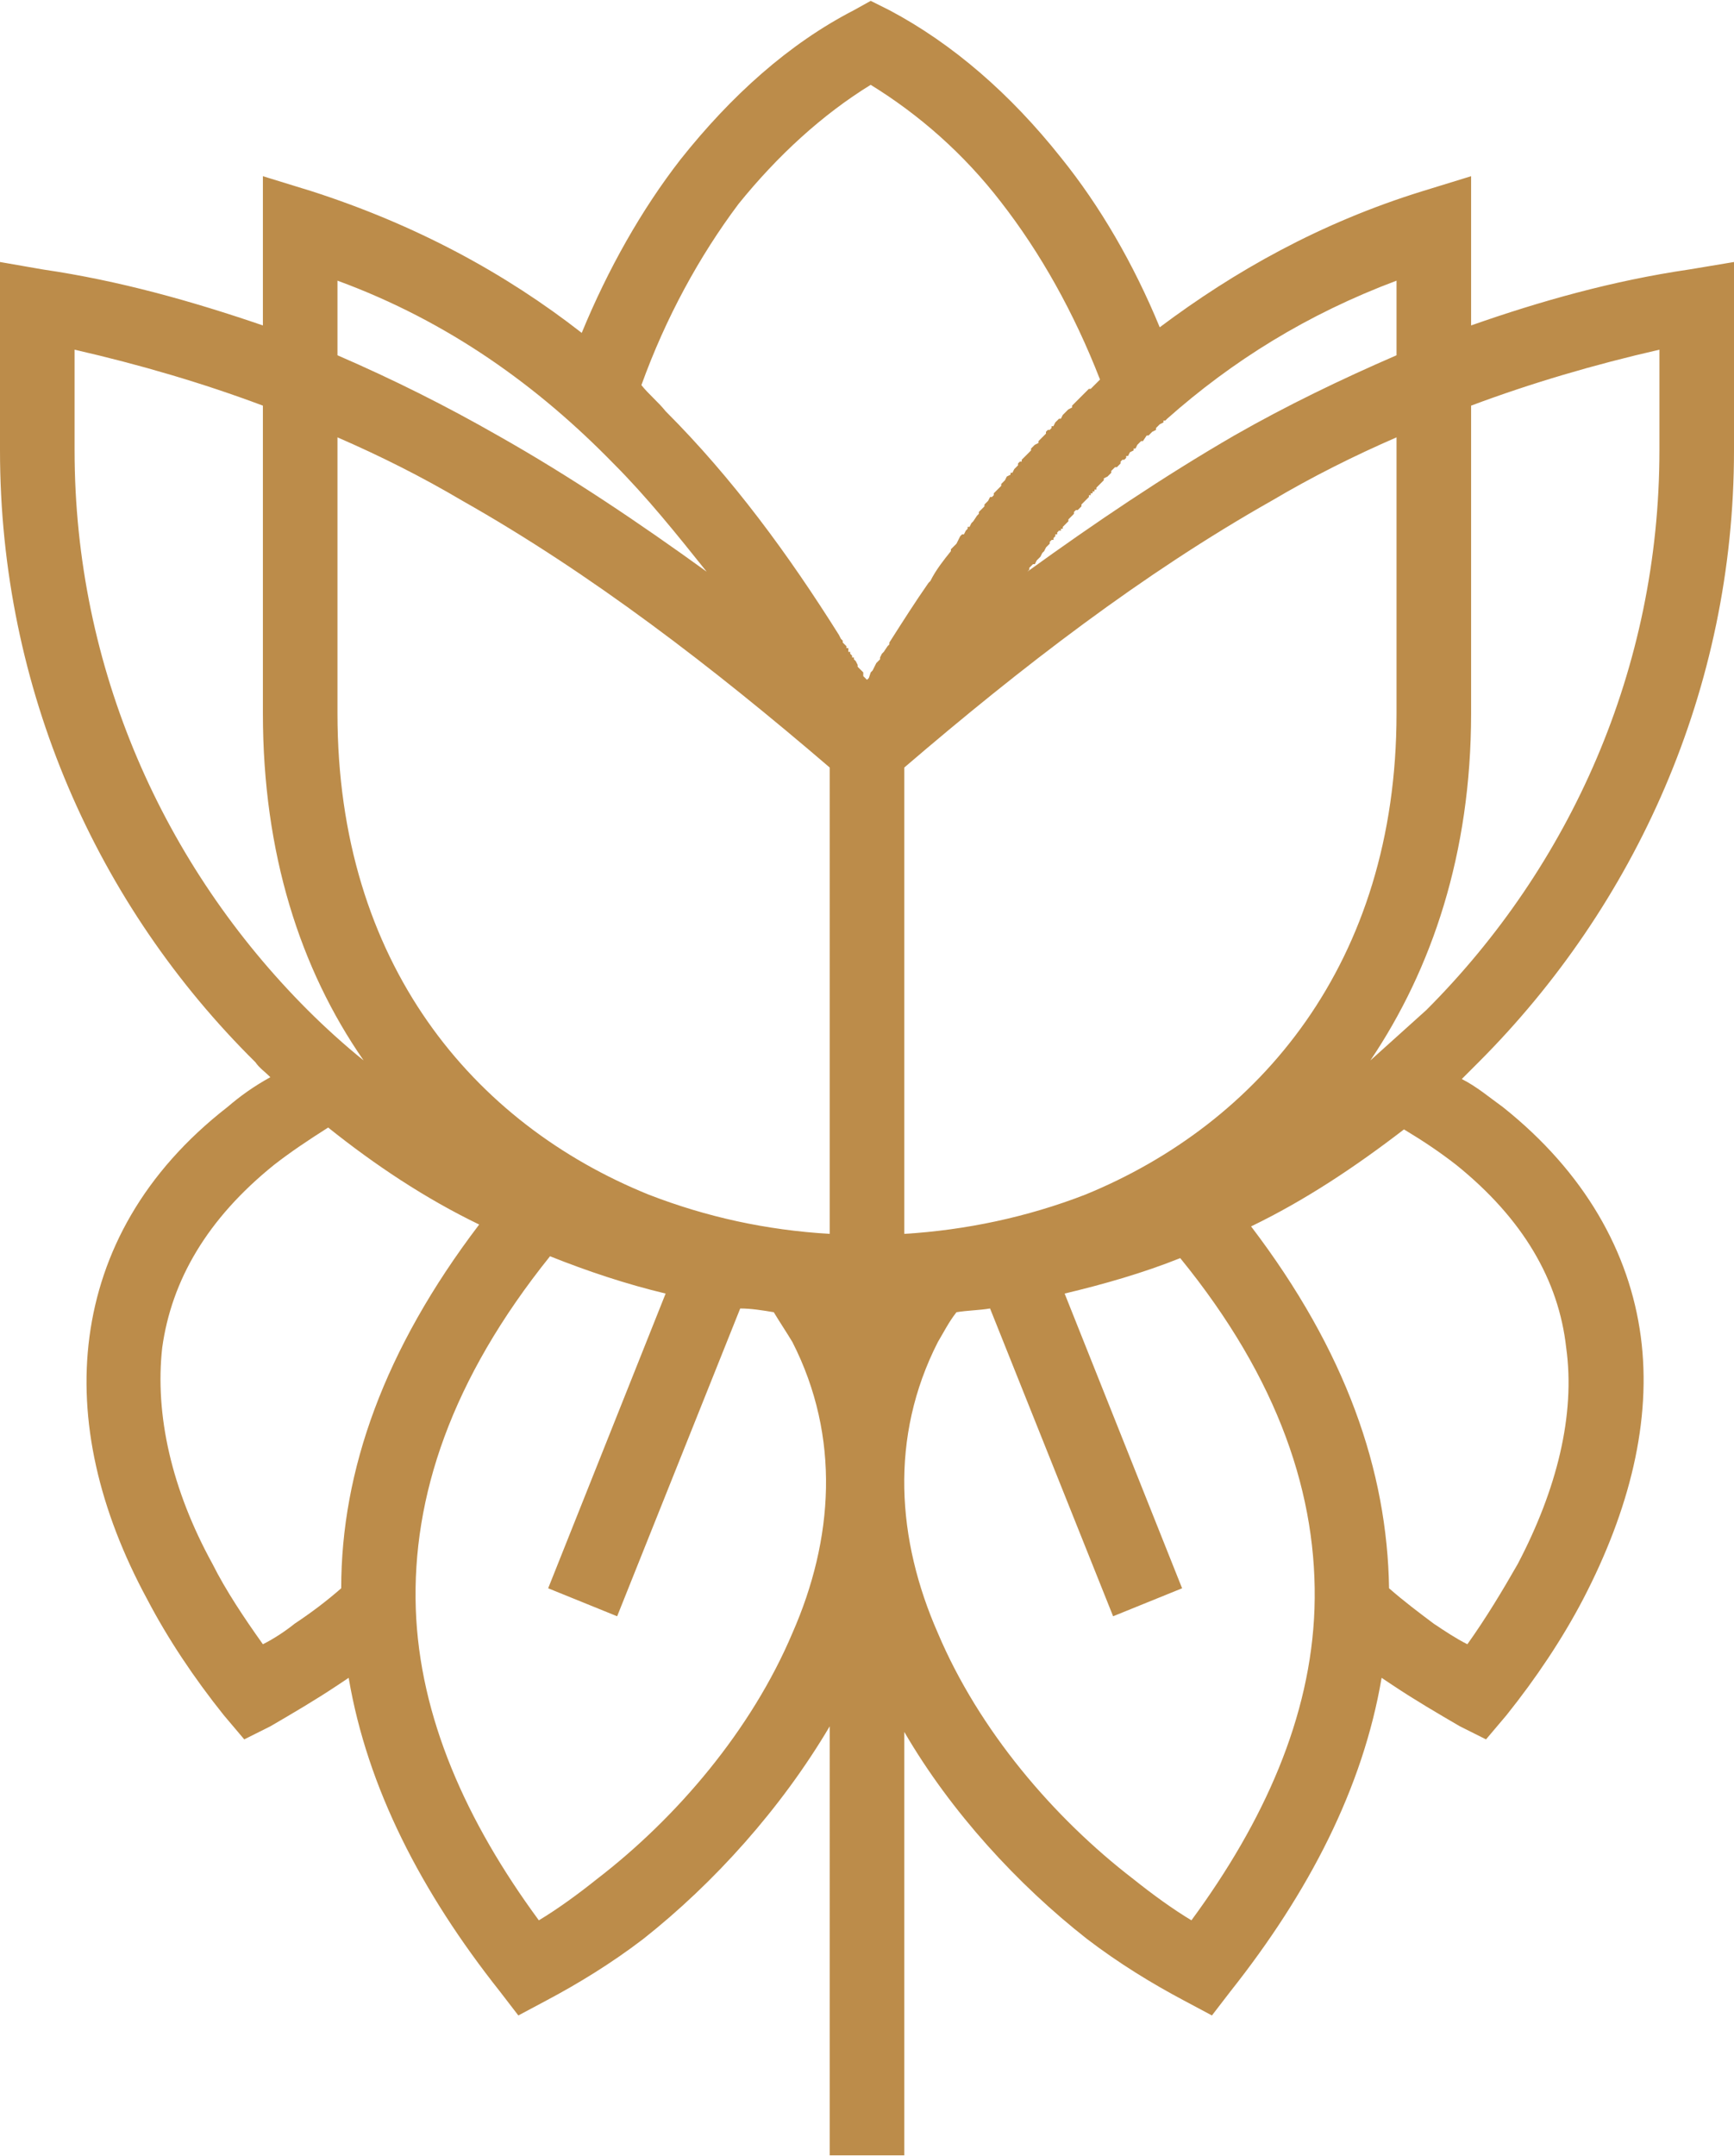 <svg xmlns="http://www.w3.org/2000/svg" width="35.134" height="43.669" viewBox="0 0 930 1155" shape-rendering="geometricPrecision" text-rendering="geometricPrecision" image-rendering="optimizeQuality" fill-rule="evenodd" clip-rule="evenodd"><defs><style>.fil0{fill:#bc8c4a;fill-rule:nonzero}</style></defs><path class="fil0" d="M141 382V217c-32-12-66-22-101-30v54c0 117 48 223 125 300 9 9 20 19 30 27-34-49-54-111-54-186zm456 484l-66-165c-6 1-12 1-18 2-4 5-7 11-10 16-26 51-22 106 0 156 22 52 62 99 105 132 10 8 21 16 31 22 39-53 64-109 66-167 2-60-19-123-72-188-20 8-41 14-62 19l63 158-37 15zm-303-15l63-158c-21-5-42-12-62-20-53 66-74 129-72 189 2 58 27 114 66 167 10-6 21-14 31-22 43-33 83-80 105-132 22-50 26-105 0-156-3-5-7-11-10-16-6-1-12-2-18-2l-66 165-37-15zm490-273c8 4 15 10 22 15 44 35 68 78 74 123s-6 93-31 141c-11 21-25 42-41 62l-11 13-14-7c-12-7-24-14-36-22l-6-4c-10 59-39 115-81 168l-10 13-15-8c-17-9-35-20-52-33-37-29-73-68-98-111v227h-40V925c-26 44-62 84-100 114-17 13-35 24-52 33l-15 8-10-13c-42-53-71-109-81-168l-6 4c-12 8-24 15-36 22l-14 7-11-13c-16-20-30-41-41-62-26-48-37-96-31-141s29-88 74-123c7-6 14-11 23-16-3-3-6-5-8-8C52 485 0 369 0 241V140l23 4c41 6 80 17 118 30V94l26 8c56 18 104 44 145 76 14-34 32-66 53-93 27-34 58-62 93-80l9-5 10 5c34 18 65 45 92 79 21 26 39 57 53 91 40-30 86-56 141-73l26-8v80c37-13 76-24 117-30l24-4v101c0 128-53 244-137 328l-9 9zm-39 273c8 7 16 13 24 19 6 4 12 8 18 11 10-14 19-29 27-43 21-40 31-80 26-116-4-36-23-69-59-98-9-7-18-13-28-19-26 20-53 38-82 52 51 67 73 131 74 194zM176 604c-11 7-20 13-29 20-36 29-55 62-60 98-4 36 5 76 27 116 7 14 17 29 27 43 6-3 12-7 17-11 9-6 17-12 25-19 0-63 23-128 74-195-29-14-56-32-81-52zm309-193v250c33-2 66-9 97-21 93-38 167-124 167-258V234c-23 10-45 21-67 34-69 39-134 89-197 143zm-40 250V411c-63-54-128-104-197-143-22-13-44-24-67-34v148c0 134 73 220 167 258 31 12 63 19 97 21zm-49-552c-21 28-39 61-52 97 4 5 9 9 13 14 36 36 66 77 93 120l1 2 1 1v1l1 1 1 1v1h1v2h1v1l1 1v1h1v1l1 1 1 2v1l1 1 1 1 1 1v2l1 1 1 1 1-1 1-3 1-1 1-2 1-2 1-1 1-1v-1l1-2 1-1 2-3 1-1v-1c7-11 14-22 21-32l1-1c3-6 7-11 11-16v-1l2-2 1-1 2-4 1-1h1l1-2 1-1v-1h1l1-2 1-1 2-3 1-1v-1l1-1 1-1 1-1v-1l1-1 1-1 1-2h1l1-1v-1l1-1 1-1 1-1 1-1v-1l1-1 1-1 1-2 2-1v-1h1l1-2 1-1 1-1v-1l1-1h1v-1l1-1 1-1 1-1 1-1 1-1v-1l1-1 1-1 2-1v-1l1-1 1-1 1-1 1-1v-1l1-1h1l1-1v-1h1l1-2 1-1 1-1h1l1-2 1-1 1-1 1-1 2-1v-1l1-1 1-1 1-1 2-2 1-1 1-1 1-1 1-1h1l5-5c-14-36-32-68-53-95-20-26-44-47-70-63-26 16-50 38-71 64zm69 255zm324-147v165c0 75-21 137-54 186l30-27c77-77 125-183 125-300v-54c-35 8-69 18-101 30zm-608-27c30 13 58 27 86 43 39 22 76 47 112 73-16-20-32-40-50-58-40-41-88-76-148-98v40zm370 116c36-26 73-51 111-73 28-16 57-30 87-43v-40c-48 18-88 43-123 74l-1 1h-1v1l-2 1-1 1-1 1v1l-2 1-1 1-1 1h-1l-2 3h-1l-1 1-1 1-1 2h-1v1l-2 1-1 2h-1v1l-1 1h-1l-1 1v1l-1 1-1 1h-1l-1 1-1 1v1l-1 1-1 1-2 1v1l-1 1-1 1-1 1-1 1v1h-1v1h-1v1h-1v1h-1v1l-1 1-1 1-1 1-1 1v1l-1 1-1 1h-1l-1 1v1l-1 1-1 1-1 1v1l-1 1-1 1-1 1v1h-1v1h-1l-1 1v1h-1v1l-1 1v1h-1l-1 1v1l-1 1-1 1-1 2-1 1-1 2-1 1-1 1-1 2h-1l-2 2v1l-1 1z" id="Слой_x0020_1"/></svg>